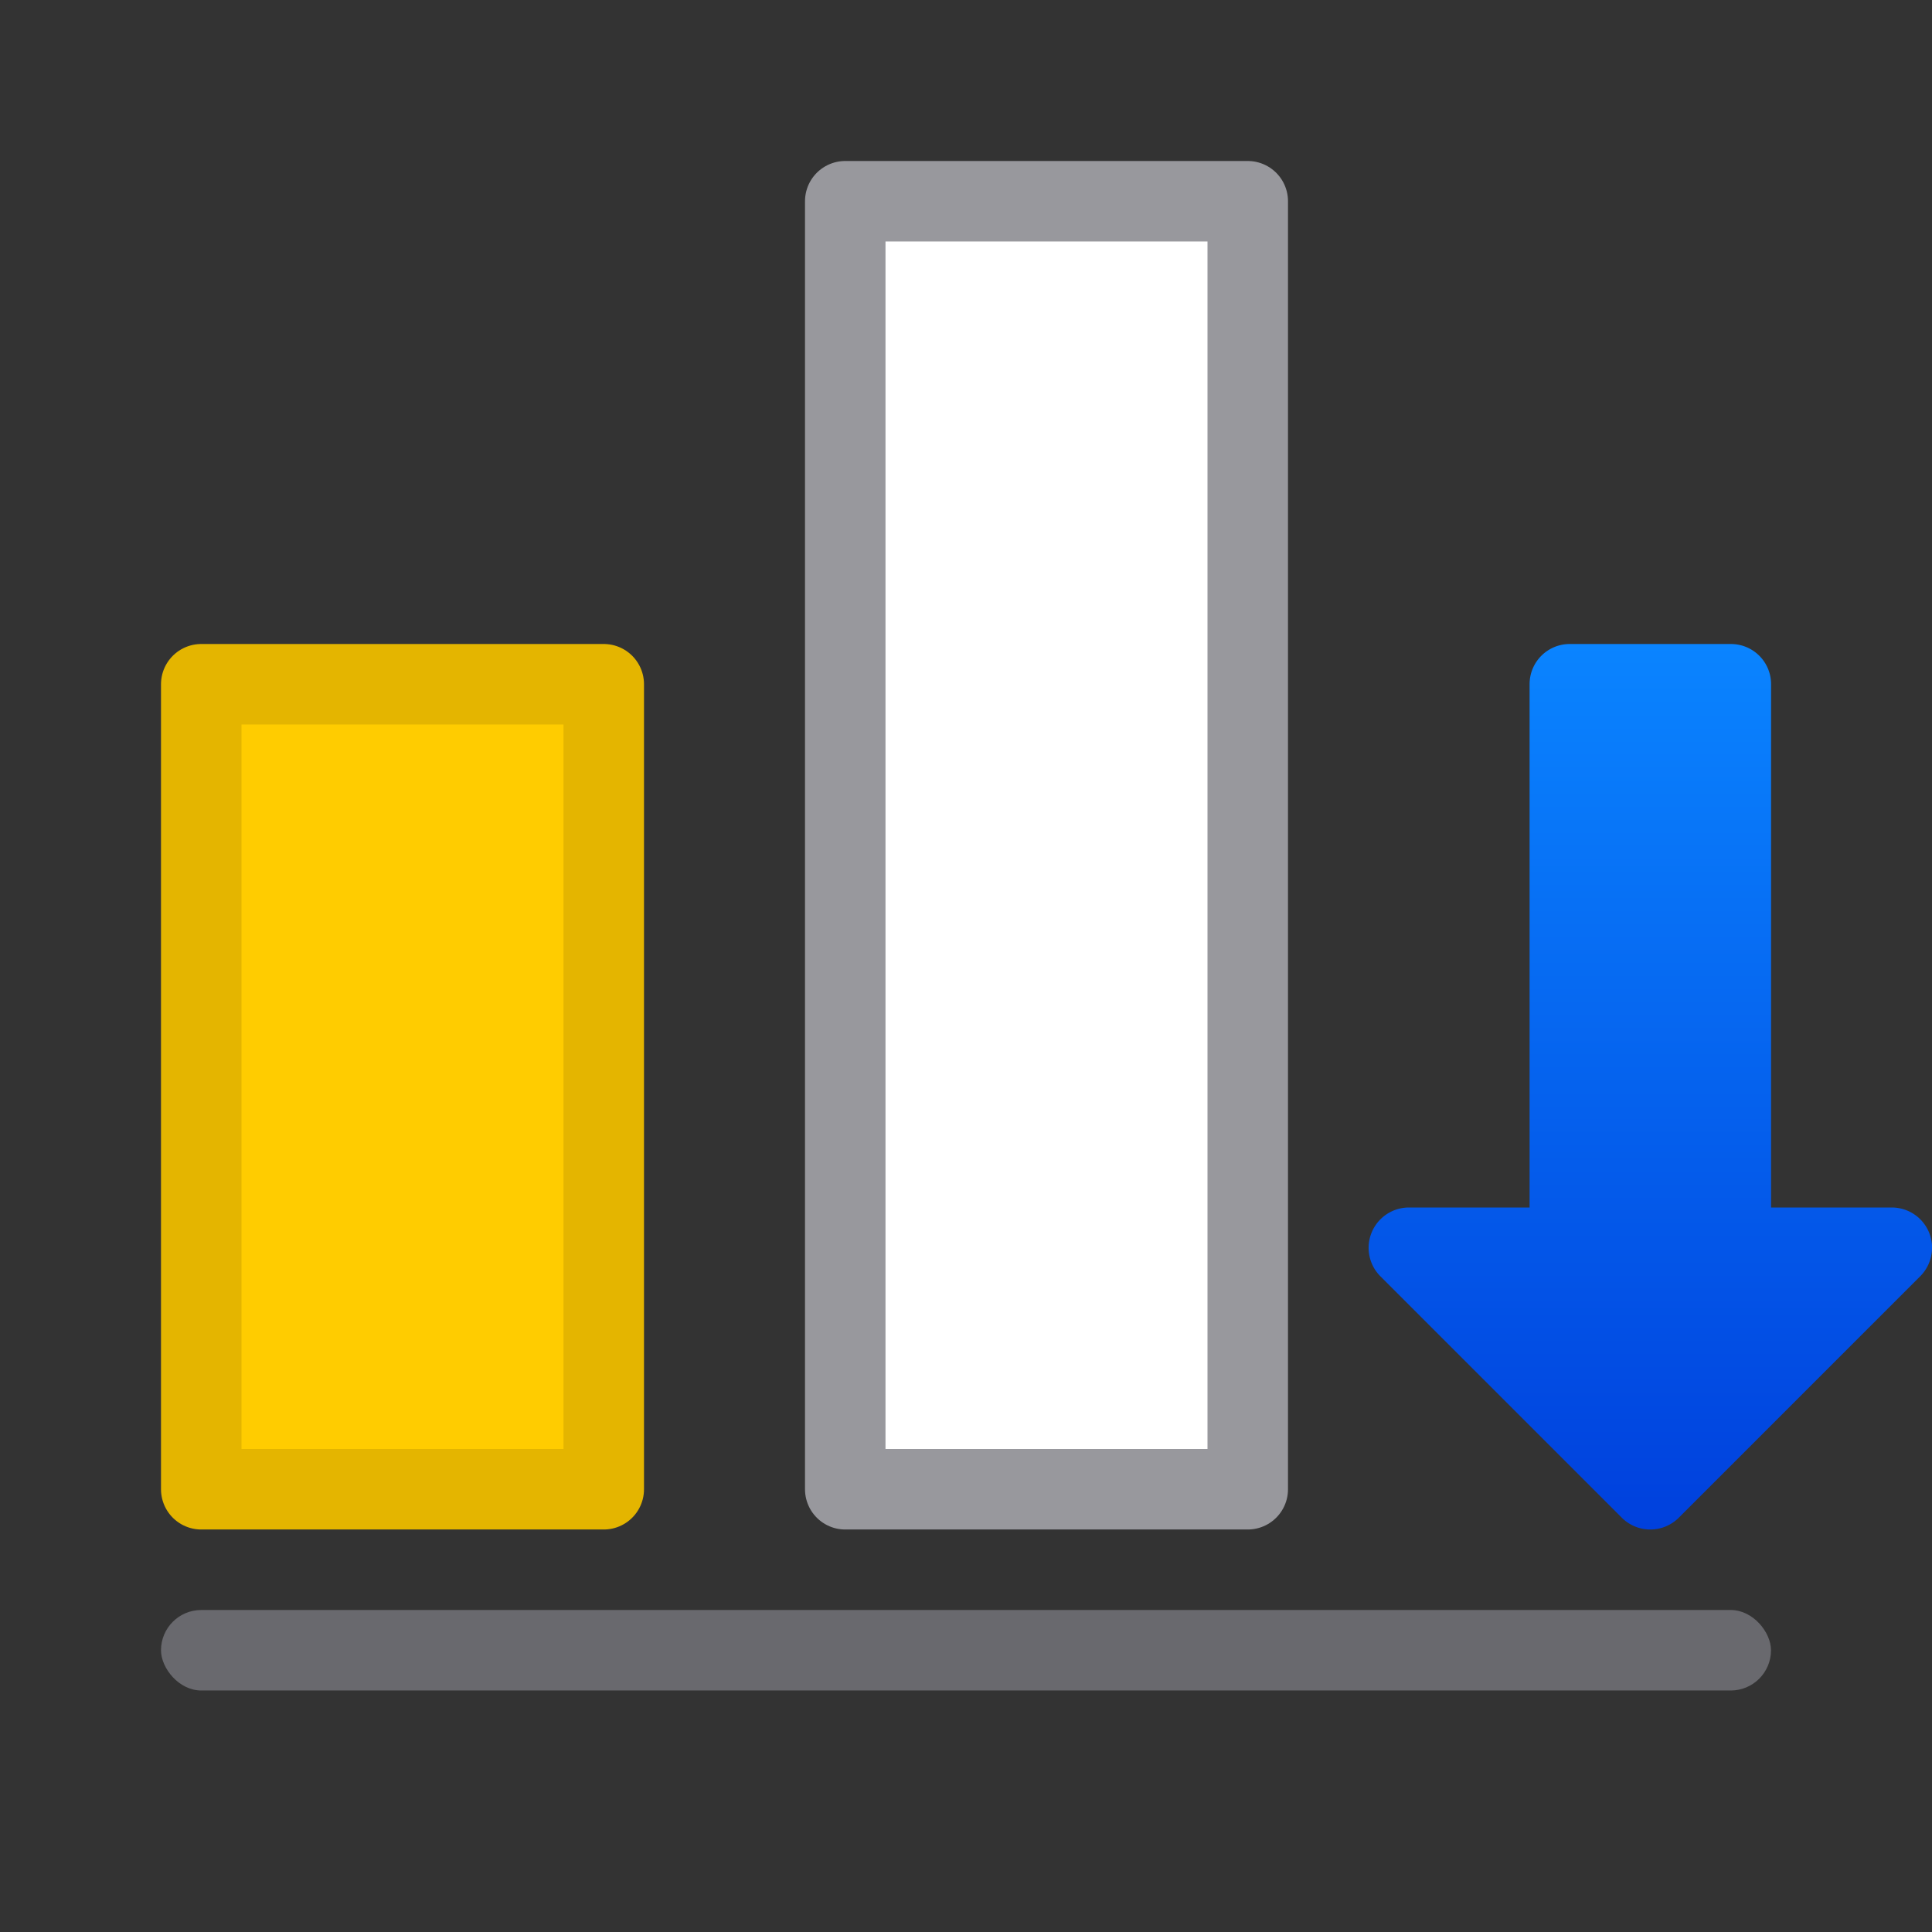 <svg viewBox="0 0 24 24" xmlns="http://www.w3.org/2000/svg" xmlns:xlink="http://www.w3.org/1999/xlink"><rect x="0" y="0" width="24" height="24" fill="#333333" stroke="none"/><linearGradient id="a" gradientUnits="userSpaceOnUse" x1="5" x2="16" y1="5" y2="5"><stop offset="0" stop-color="#0040dd"/><stop offset="1" stop-color="#0a84ff"/></linearGradient><g transform="translate(0 -1)"><path d="m7.5 19.5v-10h-5v10z" fill="#fc0" stroke="#e4b500" stroke-linecap="round" stroke-linejoin="round" stroke-opacity=".998"/><path d="m8.484 1a.501.501 0 0 0 -.338.146l-3 3a.501.501 0 0 0 0 .707l3 3a.501.501 0 0 0 .854-.354v-1.5h6.5c.277 0 .5-.223.5-.5v-2c0-.277-.223-.5-.5-.5h-6.5v-1.5a.501.501 0 0 0 -.516-.5z" fill="url(#a)" transform="matrix(0 -1 -1 0 25 25)"/><rect fill="#69696e" height="1" ry=".5" width="20" x="2" y="21"/><path d="m15.5 19.5v-16h-5v16z" fill="#fff" stroke="#98989d" stroke-linecap="round" stroke-linejoin="round"/></g></svg>